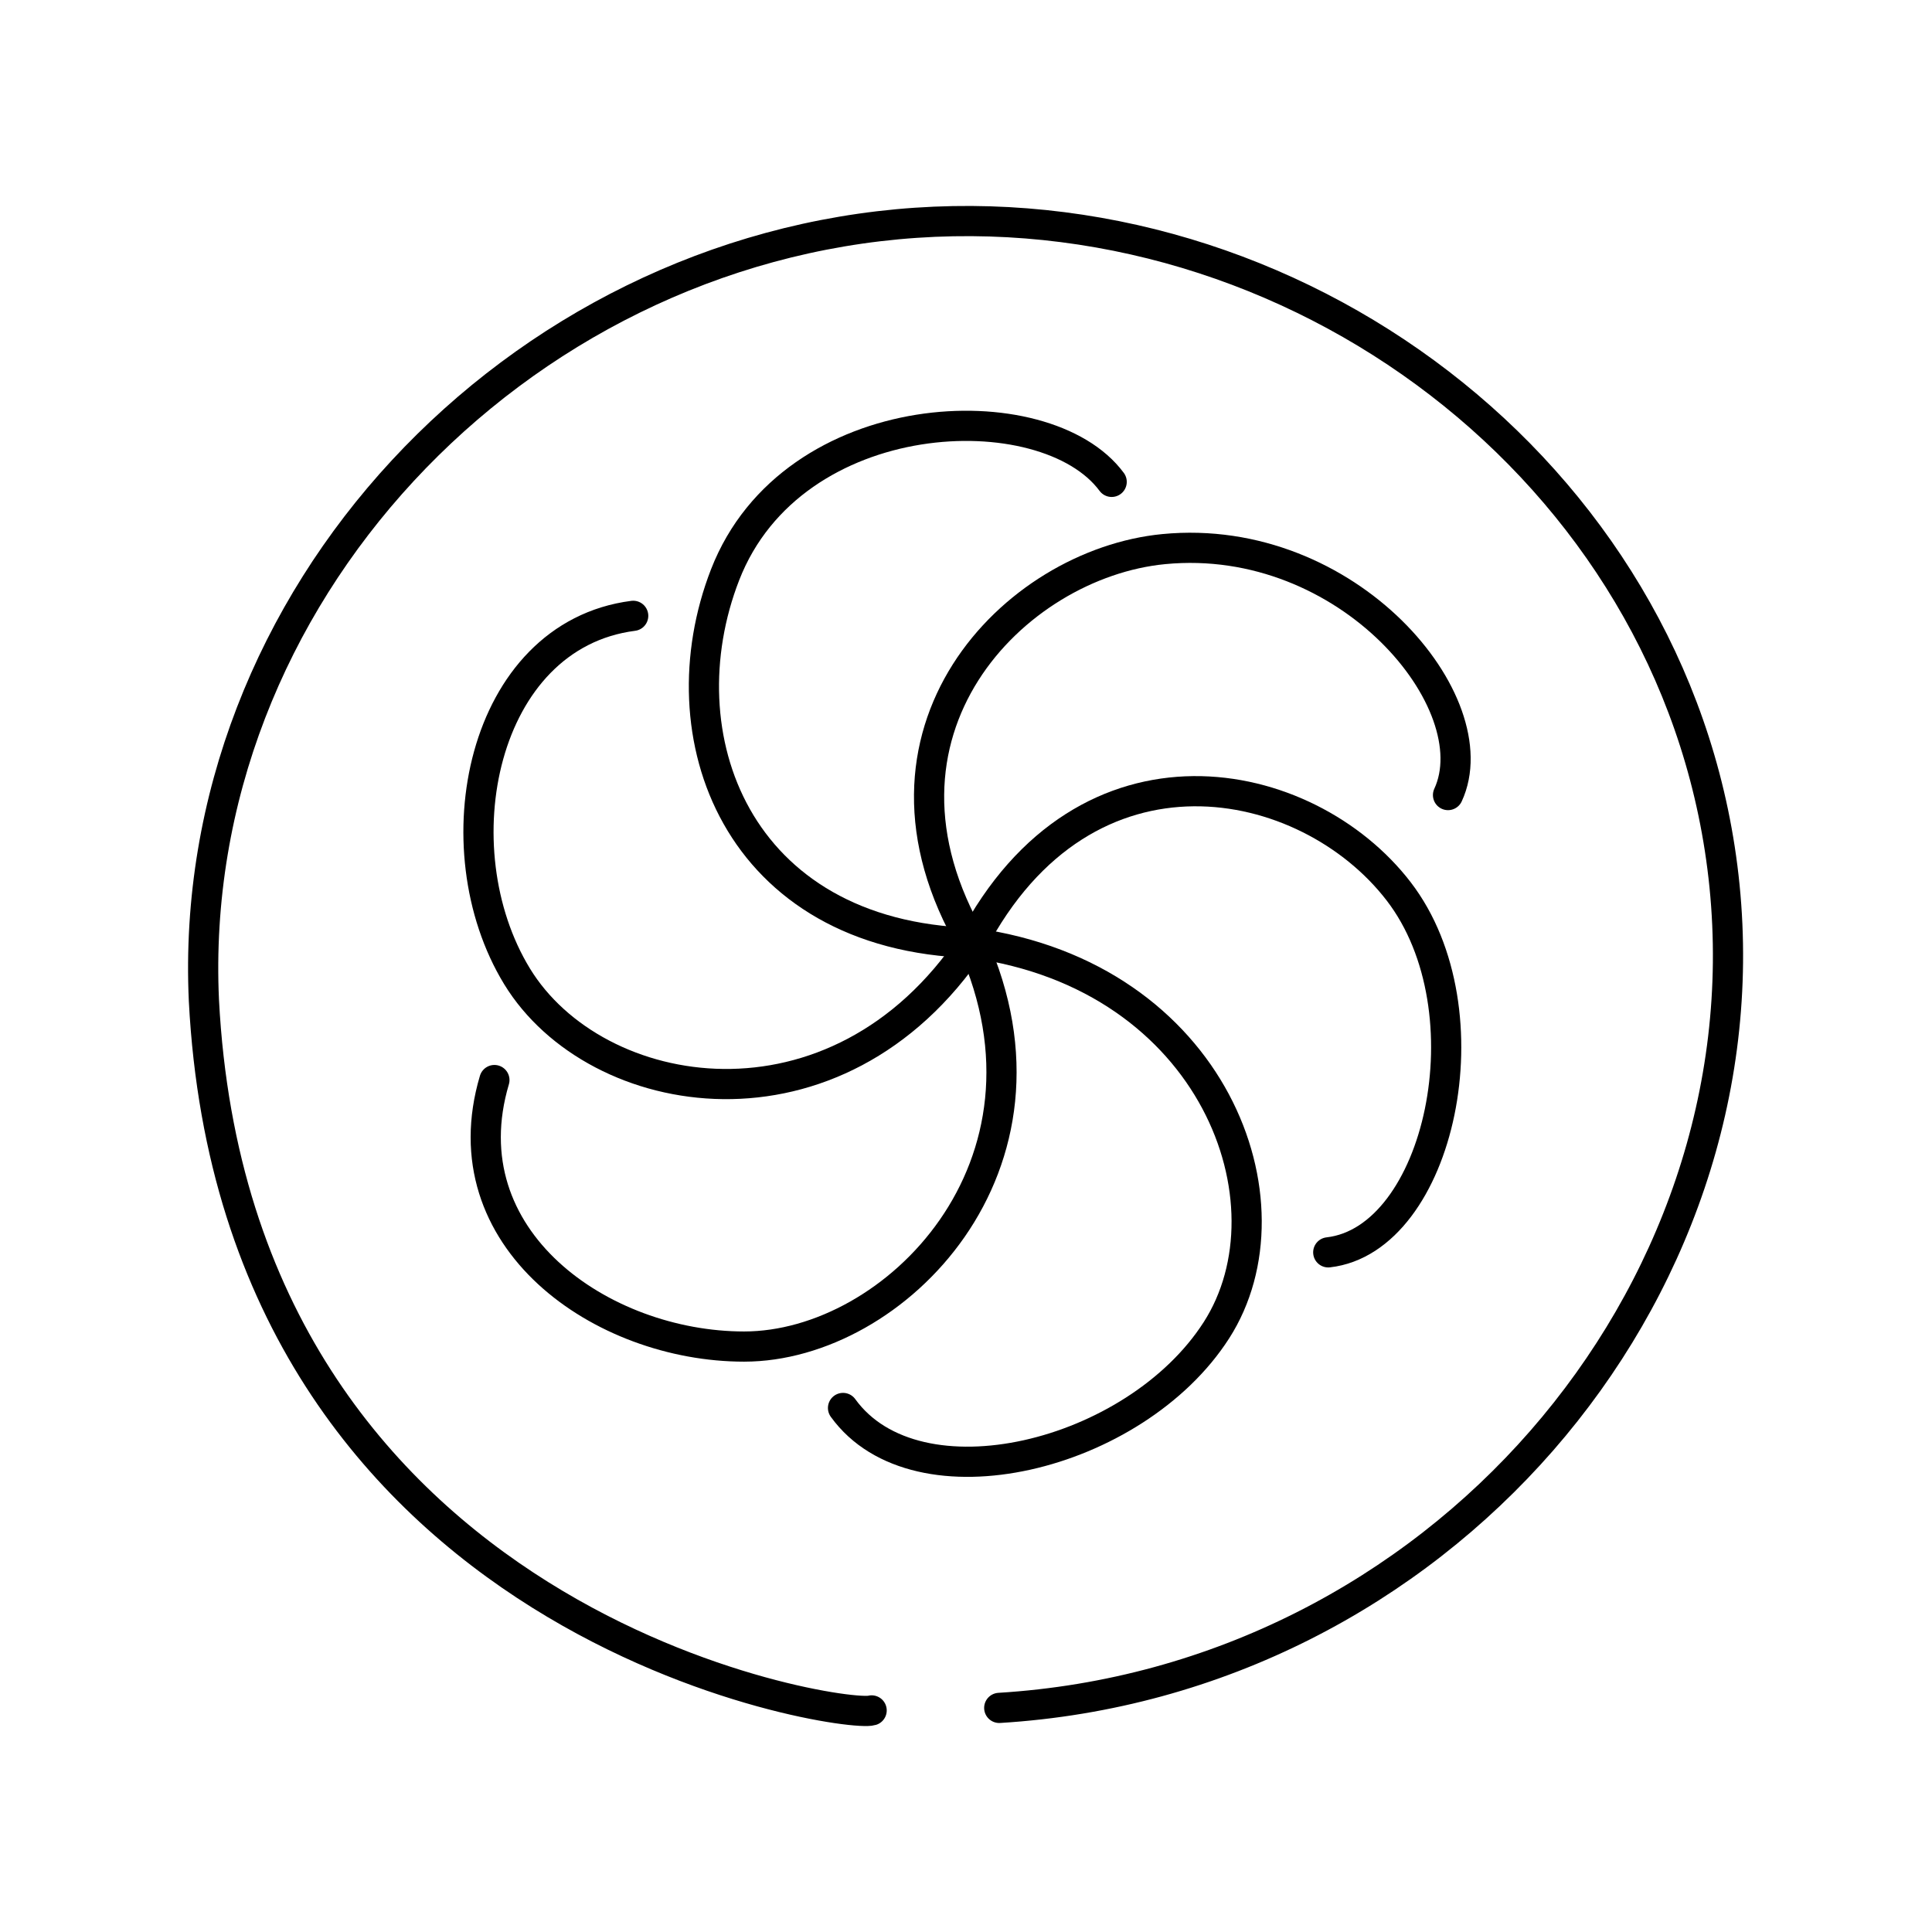 <?xml version="1.0" ?><svg style="enable-background:new 0 0 256 256;" version="1.1" viewBox="0 0 256 256" xml:space="preserve" xmlns="http://www.w3.org/2000/svg" xmlns:xlink="http://www.w3.org/1999/xlink"><style type="text/css">
	.st0{fill:none;stroke:#000000;stroke-width:4;stroke-linecap:round;stroke-linejoin:round;stroke-miterlimit:10;}
</style><g><path class="st0" d="M132.404,226.306c58.114-3.551,101.538-54.579,96.106-108.885C223.207,64.4,173.755,25.96,121.386,29.518   c-53.091,3.606-96.815,49.633-94.368,103.041c4.318,83.454,84.984,95.212,88.478,94.081"/><path class="st0" d="M128.833,124.943c15-28.667,44.333-22.667,56.5-6.833s5.417,46.161-9.333,47.833"/><path class="st0" d="M128.833,124.943c-16.344-27.922,5.503-50.27,25.379-52.185c24.462-2.356,43.287,20.435,37.658,32.591"/><path class="st0" d="M128.833,124.943c-31.316-0.927-41.01-27.526-32.757-48.776C105,53.193,138.5,51.943,147.302,63.85"/><path class="st0" d="M128.833,124.943c-17.967,26.907-49.903,21.476-60.315,4.437S63.75,84.193,83.902,81.6"/><path class="st0" d="M128.833,124.943c13.278,29.504-10.266,53.482-30.234,53.483c-18.849,0.001-39.349-14.233-33.087-35.314"/><path class="st0" d="M128.833,124.943c32.054,4.395,43.132,34.492,32.36,51.305s-39.694,23.861-49.487,10.315"/></g></svg>